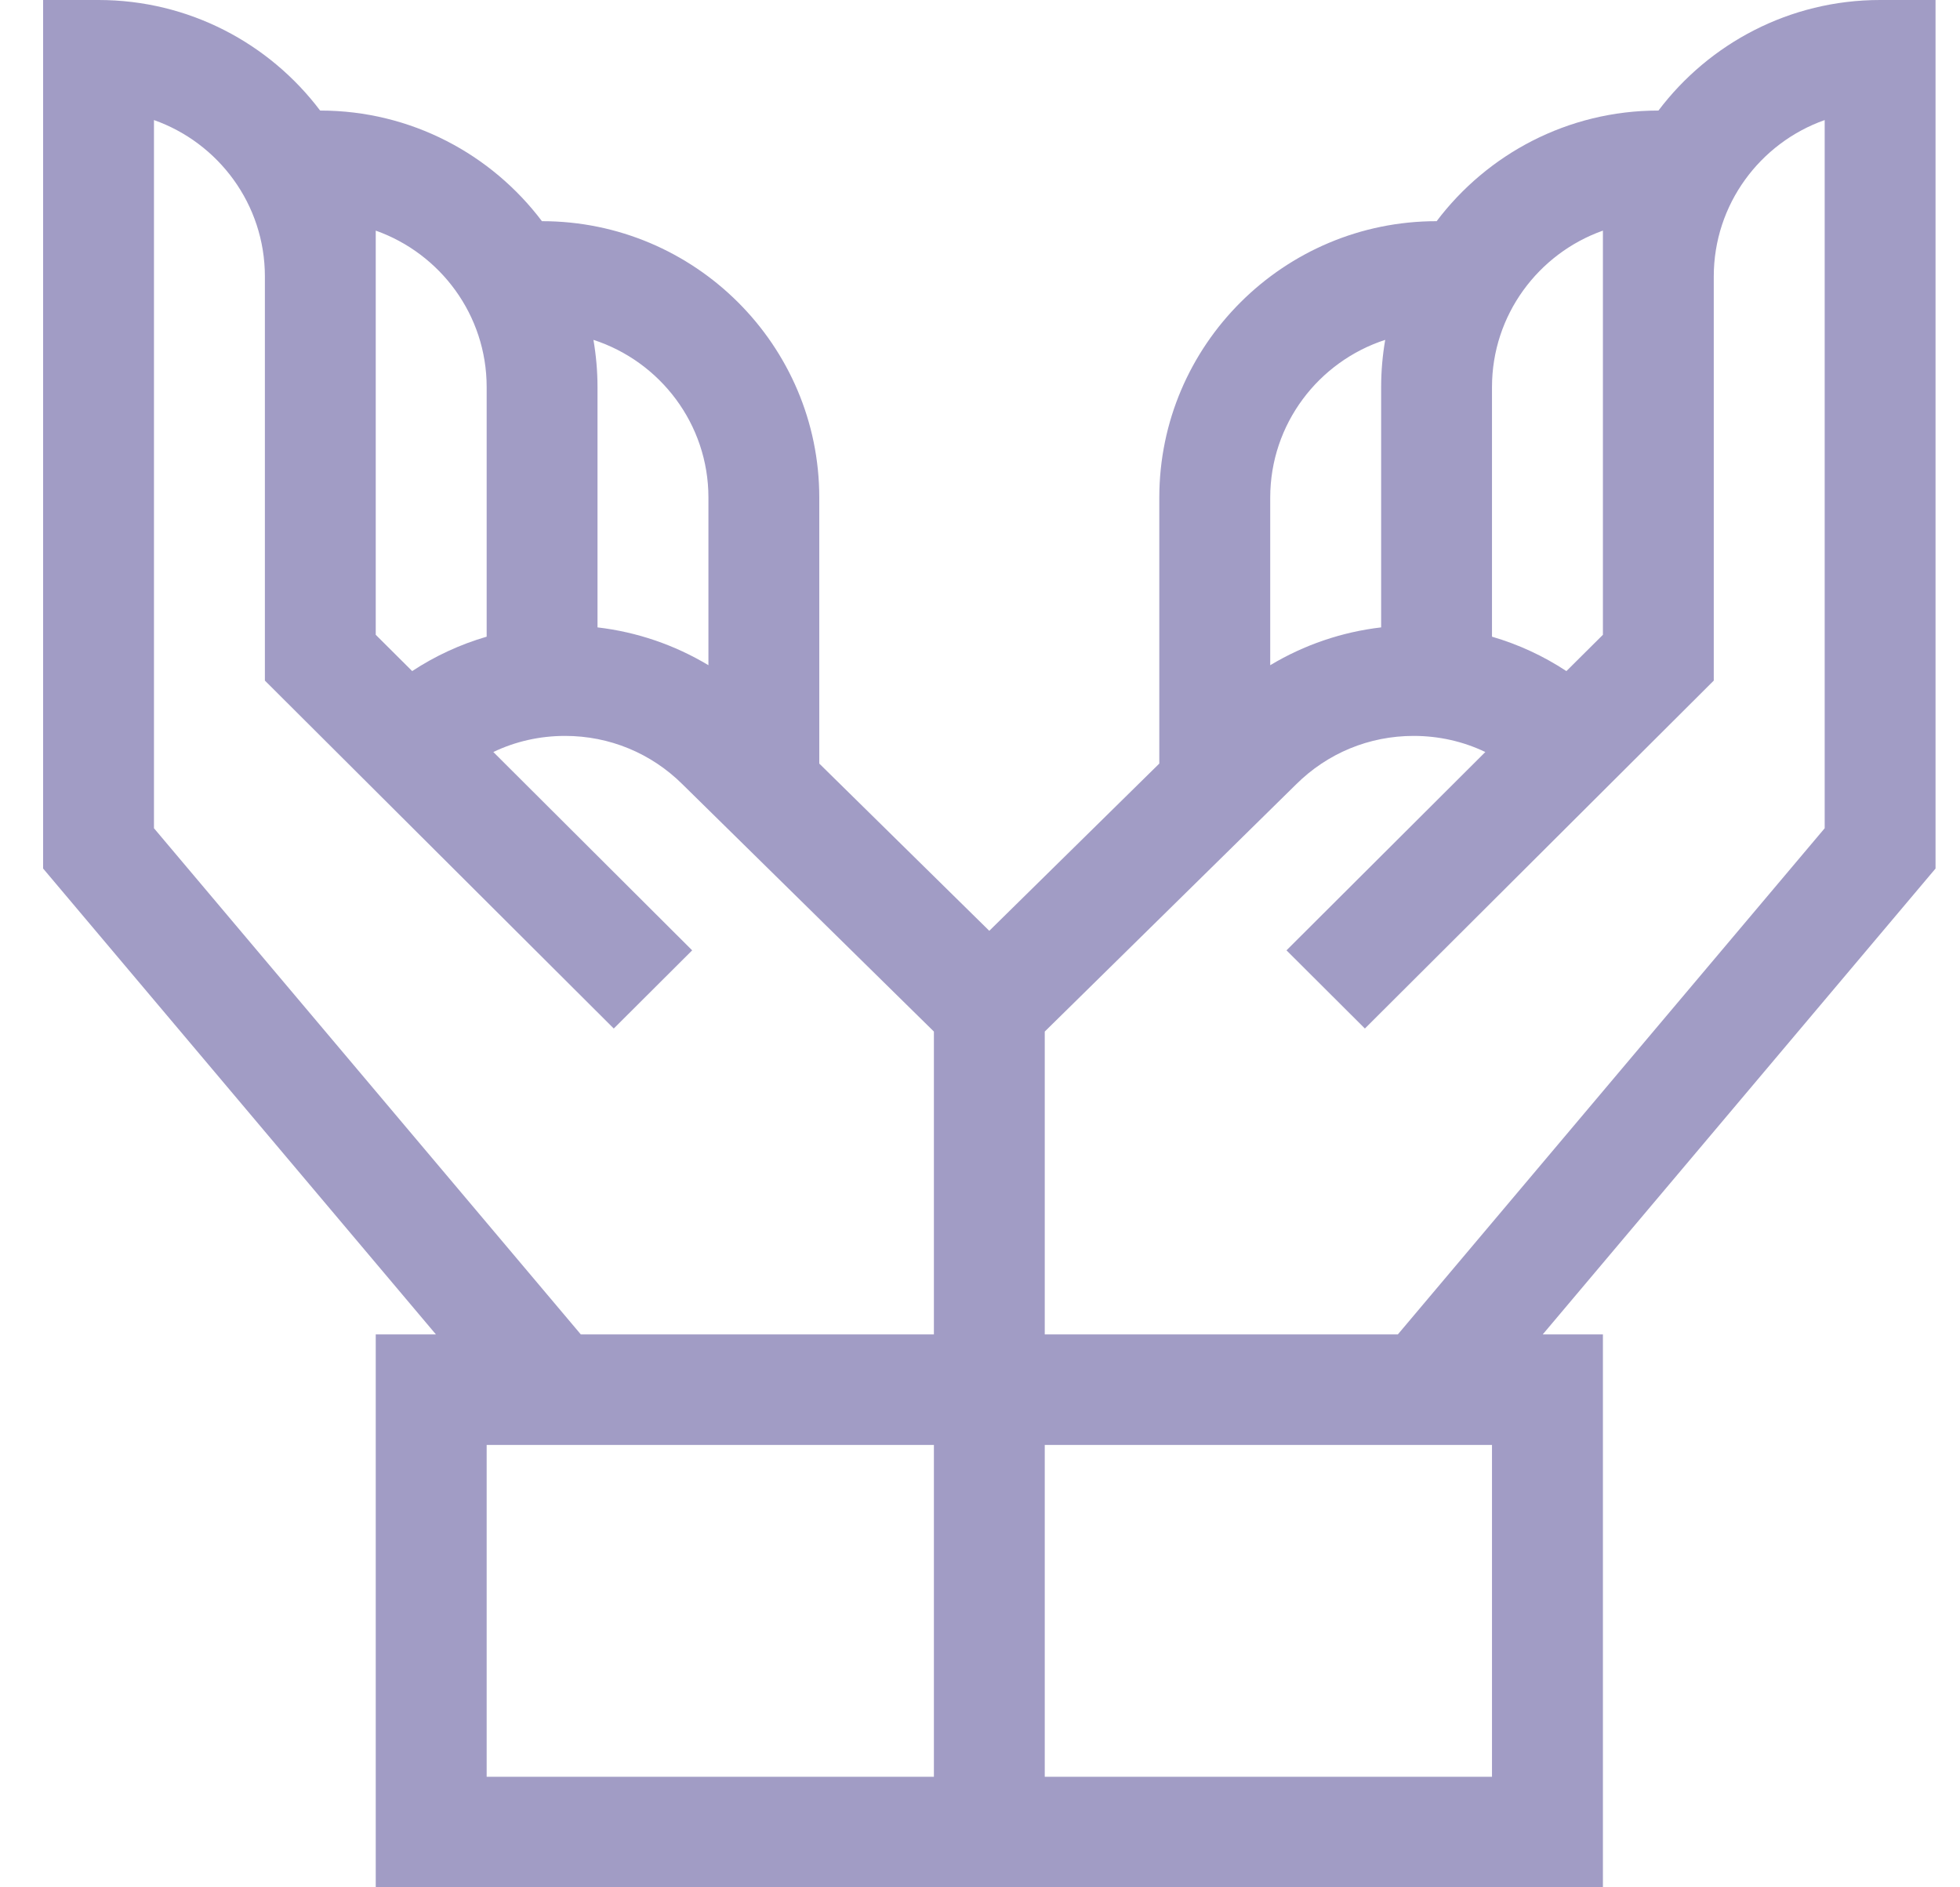 <svg width="27" height="26" viewBox="0 0 27 26" fill="none" xmlns="http://www.w3.org/2000/svg">
<path d="M26.663 0H25.899C24.653 0 23.544 0.599 22.846 1.523H22.844C21.596 1.523 20.486 2.124 19.789 3.049V3.047C17.683 3.047 15.97 4.756 15.97 6.855V10.519L13.628 12.823L11.286 10.519V6.855C11.286 4.756 9.573 3.047 7.467 3.047V3.049C6.77 2.124 5.66 1.523 4.412 1.523H4.41C3.713 0.599 2.604 0 1.357 0H0.594V11.965L6.005 18.383H5.176V26H22.081V18.383H21.252L26.663 11.965V0ZM9.759 6.855V9.164C9.293 8.884 8.772 8.706 8.231 8.643V5.332C8.231 5.111 8.211 4.893 8.175 4.682C9.093 4.98 9.759 5.841 9.759 6.855ZM5.176 3.177C6.065 3.492 6.704 4.339 6.704 5.332V8.771C6.34 8.877 5.994 9.037 5.678 9.245L5.176 8.745V3.177ZM12.865 24.477H6.704V19.906H12.865V24.477ZM12.865 18.383H8.001L2.121 11.41V1.654C3.01 1.968 3.649 2.815 3.649 3.809V9.376L8.455 14.169L9.535 13.092L6.796 10.36C7.1 10.214 7.436 10.138 7.784 10.138C8.396 10.138 8.971 10.376 9.404 10.807L12.865 14.211V18.383ZM20.553 5.332C20.553 4.339 21.192 3.492 22.081 3.177V8.745L21.578 9.245C21.262 9.037 20.917 8.877 20.553 8.771V5.332ZM17.498 6.855C17.498 5.841 18.164 4.98 19.082 4.682C19.045 4.897 19.026 5.114 19.026 5.332V8.643C18.485 8.706 17.964 8.884 17.498 9.164V6.855ZM20.553 24.477H14.392V19.906H20.553V24.477ZM25.136 11.41L19.256 18.383H14.392V14.211L17.853 10.807C18.286 10.376 18.861 10.138 19.473 10.138C19.821 10.138 20.157 10.214 20.461 10.36L17.722 13.092L18.802 14.169L23.608 9.376V3.809C23.608 2.815 24.247 1.968 25.136 1.654V11.41Z" fill="#A19CC5"/>
</svg>
